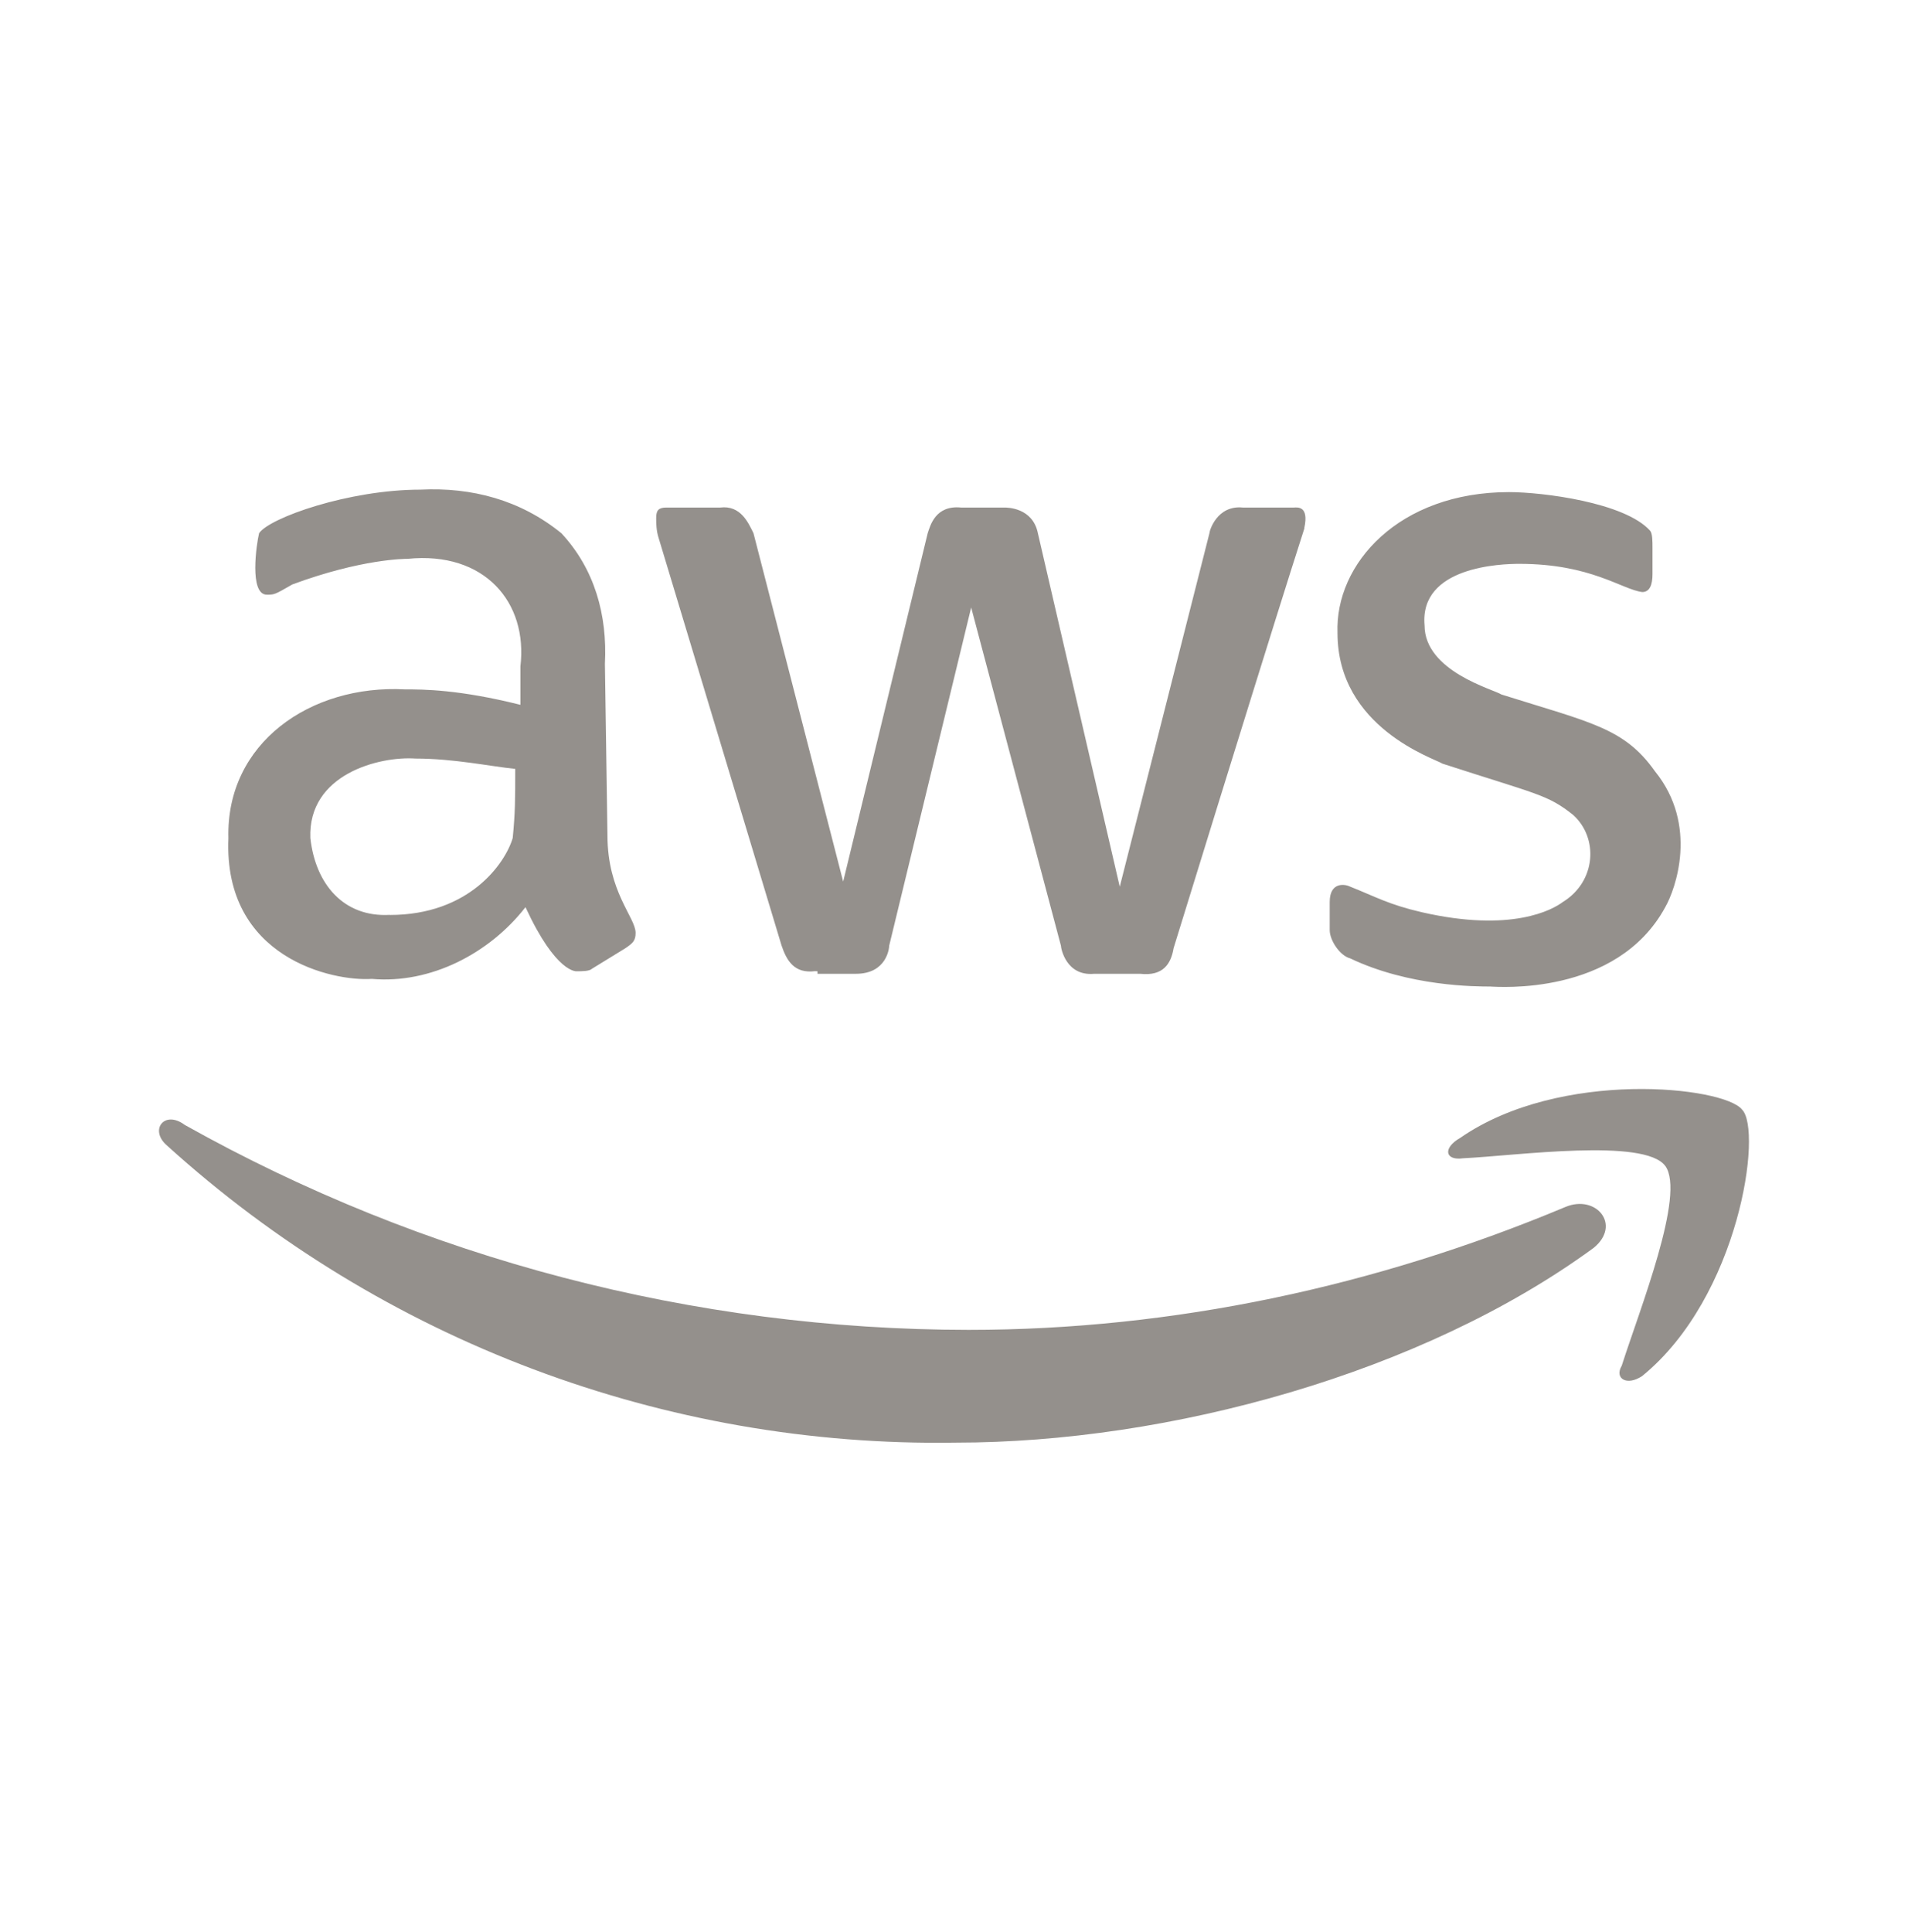 <svg width="80" height="81" viewBox="0 0 80 81" fill="none" xmlns="http://www.w3.org/2000/svg">
<path d="M25.47 35.023C25.47 37.39 26.65 38.46 26.65 39.107C26.65 39.427 26.543 39.533 26.223 39.75L24.823 40.61C24.717 40.717 24.397 40.717 24.18 40.717C24.18 40.717 23.323 40.823 22.033 38.03C20.53 39.963 18.06 41.253 15.59 41.037C13.98 41.147 9.36 40.18 9.577 35.133C9.47 31.157 13.01 28.687 16.987 28.9C17.737 28.9 19.24 28.9 21.82 29.547V27.937C22.14 25.25 20.317 23.103 17.093 23.427C16.987 23.427 15.16 23.427 12.26 24.5C11.51 24.93 11.51 24.93 11.187 24.93C10.437 24.93 10.757 22.78 10.863 22.353C11.297 21.707 14.623 20.527 17.63 20.527C19.777 20.42 21.82 20.957 23.537 22.353C24.933 23.853 25.47 25.787 25.363 27.83L25.47 35.023ZM16.343 38.357C19.67 38.357 21.177 36.207 21.497 35.133C21.603 34.057 21.603 33.52 21.603 32.233C20.53 32.123 19.027 31.8 17.417 31.8C15.913 31.697 12.907 32.447 13.013 35.133C13.227 37.067 14.41 38.46 16.343 38.353M34.17 40.713C33.31 40.82 32.987 40.283 32.77 39.64L27.62 22.567C27.513 22.243 27.513 21.923 27.513 21.707C27.513 21.387 27.62 21.277 27.943 21.277H30.2C31.057 21.17 31.38 21.923 31.593 22.353L35.353 36.957L38.897 22.353C39.007 22.03 39.22 21.17 40.297 21.277H42.12C42.227 21.277 43.3 21.277 43.517 22.353L46.95 37.173L50.71 22.353C50.71 22.243 51.033 21.17 52.107 21.277H54.253C54.363 21.277 54.9 21.17 54.687 22.137C54.687 22.243 55.007 20.957 49.207 39.75C49.1 40.393 48.777 40.93 47.81 40.823H45.877C44.697 40.93 44.483 39.75 44.483 39.643L40.72 25.467L37.283 39.643C37.283 39.75 37.177 40.823 35.887 40.823H34.277V40.717L34.17 40.713ZM62.52 41.357C61.877 41.357 59.087 41.357 56.613 40.177C56.183 40.067 55.753 39.423 55.753 38.993V37.813C55.753 36.953 56.4 37.06 56.613 37.17C57.687 37.597 58.223 37.92 59.62 38.243C63.38 39.103 65.097 38.137 65.527 37.813C66.927 36.953 67.03 35.127 65.96 34.163C64.883 33.303 64.453 33.303 60.48 32.013C60.157 31.8 56.08 30.513 56.08 26.537C55.97 23.637 58.653 20.63 63.273 20.63C64.67 20.63 68.107 21.06 69.18 22.24C69.287 22.35 69.287 22.673 69.287 22.993V24.067C69.287 24.497 69.18 24.82 68.857 24.82C67.997 24.71 66.71 23.637 63.703 23.637C62.95 23.637 59.513 23.743 59.73 26.213C59.73 28.147 62.63 28.9 62.95 29.113C66.71 30.297 68.103 30.513 69.393 32.337C71.22 34.59 70.253 37.277 69.823 38.027C67.783 41.787 62.737 41.36 62.523 41.36M66.82 52.313C59.623 57.58 48.993 60.477 40.08 60.477C27.872 60.673 16.046 56.22 7 48.02C6.247 47.373 6.89 46.517 7.75 47.16C17.79 52.785 29.105 55.742 40.613 55.75C49.203 55.75 57.687 53.927 65.637 50.597C66.923 50.06 68 51.347 66.82 52.313ZM69.823 48.88C68.963 47.697 63.593 48.447 61.34 48.557C60.587 48.663 60.48 48.123 61.233 47.697C65.42 44.797 72.293 45.55 73.043 46.517C73.903 47.373 72.937 54.357 68.857 57.683C68.213 58.117 67.677 57.79 67.997 57.253C68.75 54.893 70.683 50.06 69.823 48.877" fill="#2A231B" fill-opacity="0.5"/>
</svg>
